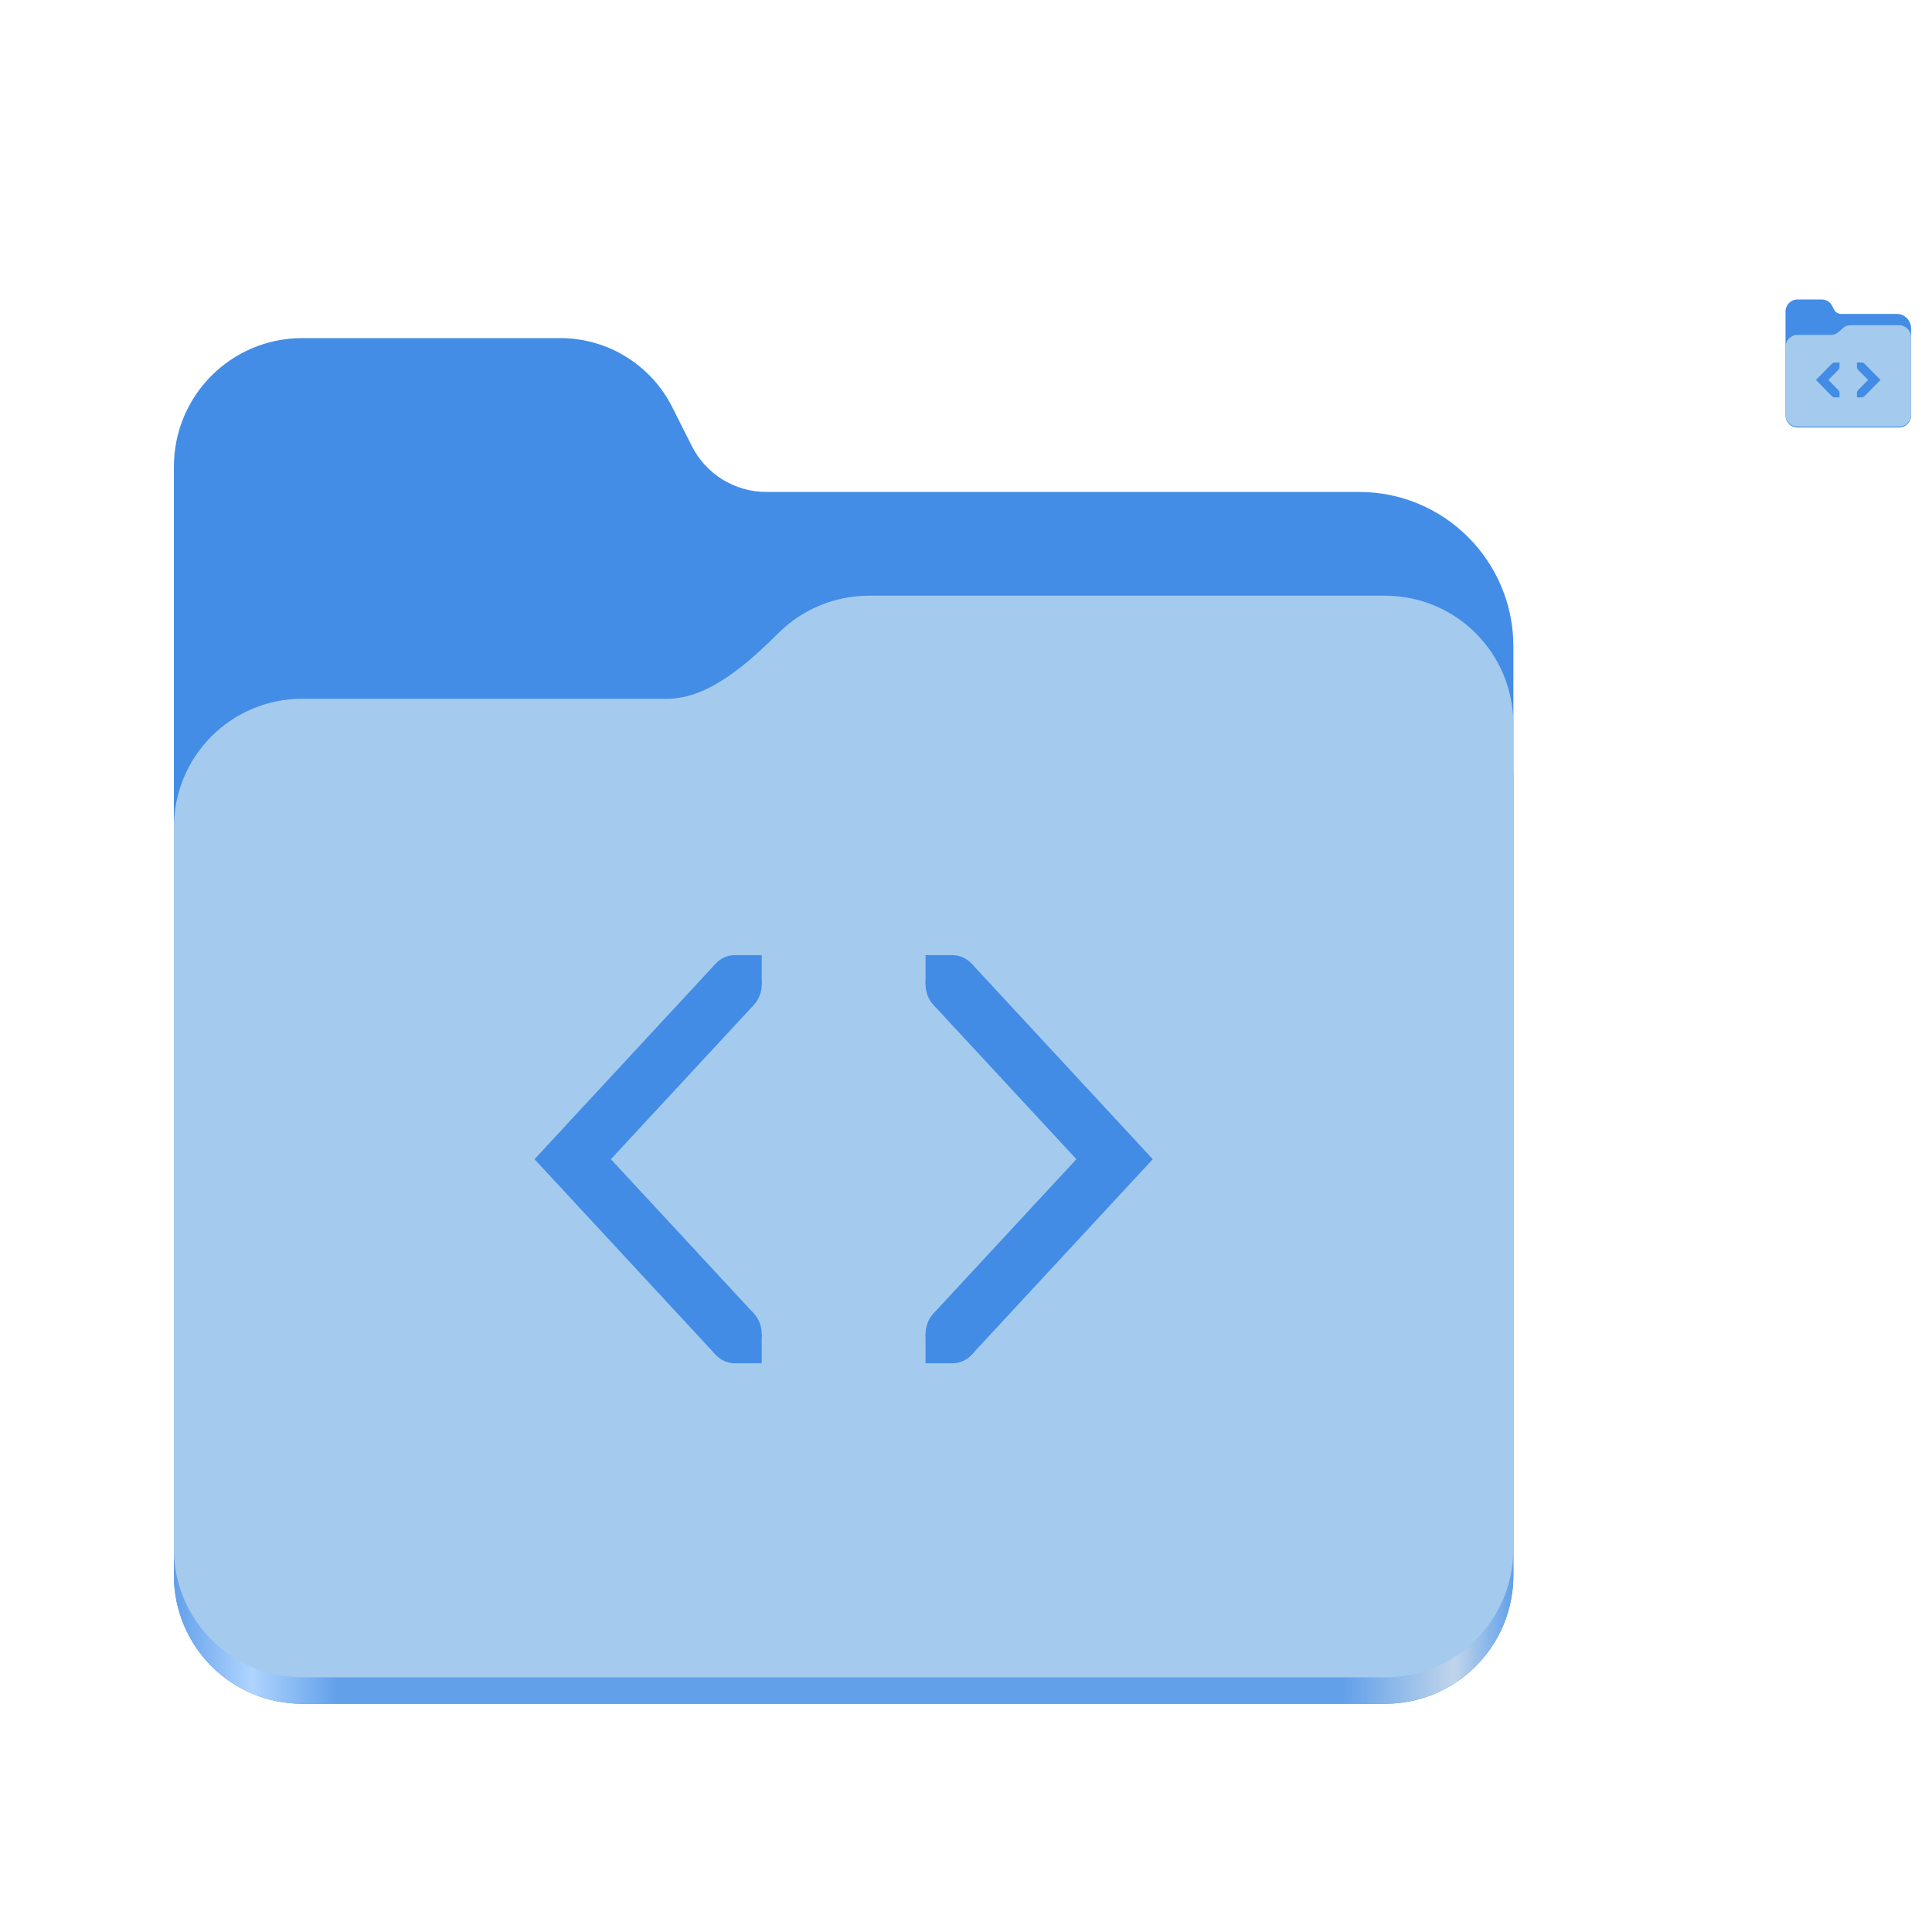 <svg width="600" height="600" viewBox="0 0 600 600" fill="none" xmlns="http://www.w3.org/2000/svg">
<path d="M93.906 105C71.797 105 54 122.844 54 145V489.125C54 511.297 71.797 529.125 93.906 529.125H430.078C452.203 529.125 470 511.297 470 489.125V200.781C470 174.266 448.562 152.781 422.109 152.781H238C228.188 152.781 219.219 147.234 214.812 138.453L208.797 126.484C202.172 113.312 188.719 105 174 105H93.906Z" fill="#438DE6"/>
<path d="M269.906 201C258.922 201 249 205.406 241.797 212.562C232.703 221.578 220.266 233 207.266 233H93.906C71.797 233 54 250.844 54 273V489.125C54 511.297 71.797 529.125 93.906 529.125H430.078C452.203 529.125 470 511.297 470 489.125V241C470 218.844 452.203 201 430.078 201H269.906Z" fill="url(#paint0_linear_2_185)"/>
<path d="M269.906 185C258.922 185 249 189.406 241.797 196.562C232.703 205.578 220.266 217 207.266 217H93.906C71.797 217 54 234.844 54 257V480.906C54 503.063 71.797 520.906 93.906 520.906H430.078C452.203 520.906 470 503.063 470 480.906V225C470 202.844 452.203 185 430.078 185H269.906Z" fill="#A4CAEE"/>
<path d="M558.241 93C556.168 93 554.5 94.673 554.5 96.75V129.012C554.5 131.09 556.168 132.762 558.241 132.762H589.757C591.832 132.762 593.5 131.09 593.5 129.012V101.979C593.5 99.494 591.49 97.48 589.01 97.48H571.75C570.83 97.48 569.989 96.96 569.576 96.136L569.012 95.014C568.391 93.779 567.13 93 565.75 93H558.241Z" fill="#438DE6"/>
<path d="M574.741 101C573.711 101 572.781 101.413 572.106 102.084C571.253 102.929 570.087 104 568.869 104H558.241C556.168 104 554.5 105.673 554.5 107.75V128.741C554.5 130.818 556.168 132.491 558.241 132.491H589.757C591.832 132.491 593.5 130.818 593.5 128.741V104.75C593.5 102.673 591.832 101 589.757 101H574.741Z" fill="#A4CAEE"/>
<path d="M234.105 312.083L222.247 299.281L166 360L222.247 420.719L234.105 407.917L189.717 360L234.105 312.083Z" fill="#428CE6"/>
<path d="M228.176 423.371H236.562V414.318H228.176V423.371Z" fill="#428CE6"/>
<path d="M228.176 305.682H236.562V296.629H228.176V305.682Z" fill="#428CE6"/>
<path d="M228.176 314.735C232.828 314.735 236.562 310.668 236.562 305.682C236.562 300.66 232.828 296.629 228.176 296.629C223.524 296.629 219.79 300.66 219.79 305.682C219.79 310.668 223.524 314.735 228.176 314.735Z" fill="#428CE6"/>
<path d="M228.176 423.371C232.828 423.371 236.562 419.305 236.562 414.318C236.562 409.297 232.828 405.265 228.176 405.265C223.524 405.265 219.79 409.297 219.79 414.318C219.79 419.305 223.524 423.371 228.176 423.371Z" fill="#428CE6"/>
<path d="M289.894 407.917L301.753 420.719L358 360L301.753 299.281L289.894 312.083L334.283 360L289.894 407.917Z" fill="#428CE6"/>
<path d="M295.824 296.629H287.437V305.682H295.824V296.629Z" fill="#428CE6"/>
<path d="M295.824 414.318H287.437V423.371H295.824V414.318Z" fill="#428CE6"/>
<path d="M295.824 405.265C291.172 405.265 287.437 409.332 287.437 414.318C287.437 419.34 291.172 423.371 295.824 423.371C300.475 423.371 304.21 419.34 304.21 414.318C304.21 409.332 300.475 405.265 295.824 405.265Z" fill="#428CE6"/>
<path d="M295.824 296.629C291.172 296.629 287.437 300.696 287.437 305.682C287.437 310.703 291.172 314.735 295.824 314.735C300.475 314.735 304.21 310.703 304.21 305.682C304.21 300.696 300.475 296.629 295.824 296.629Z" fill="#428CE6"/>
<path d="M576.686 112.588V113.941C576.686 114.29 576.86 114.655 577.108 114.913L580.153 118L577.108 121.086C576.86 121.345 576.686 121.71 576.686 122.059V123.412H578.039C578.456 123.412 578.784 123.29 579.053 123.031L584 118L579.053 112.969C578.784 112.71 578.456 112.588 578.039 112.588H576.686Z" fill="#428CE6"/>
<path d="M571.274 112.588V113.941C571.274 114.29 571.099 114.655 570.851 114.913L567.807 118L570.851 121.086C571.099 121.345 571.274 121.71 571.274 122.059V123.412H569.921C569.503 123.412 569.175 123.29 568.906 123.031L563.959 118L568.906 112.969C569.175 112.71 569.503 112.588 569.921 112.588H571.274Z" fill="#428CE6"/>
<defs>
<linearGradient id="paint0_linear_2_185" x1="53.999" y1="504.998" x2="469.999" y2="504.998" gradientUnits="userSpaceOnUse">
<stop stop-color="#62A0EA"/>
<stop offset="0.058" stop-color="#AFD4FF"/>
<stop offset="0.122" stop-color="#62A0EA"/>
<stop offset="0.873" stop-color="#62A0EA"/>
<stop offset="0.956" stop-color="#C0D5EA"/>
<stop offset="1" stop-color="#62A0EA"/>
</linearGradient>
</defs>
</svg>
